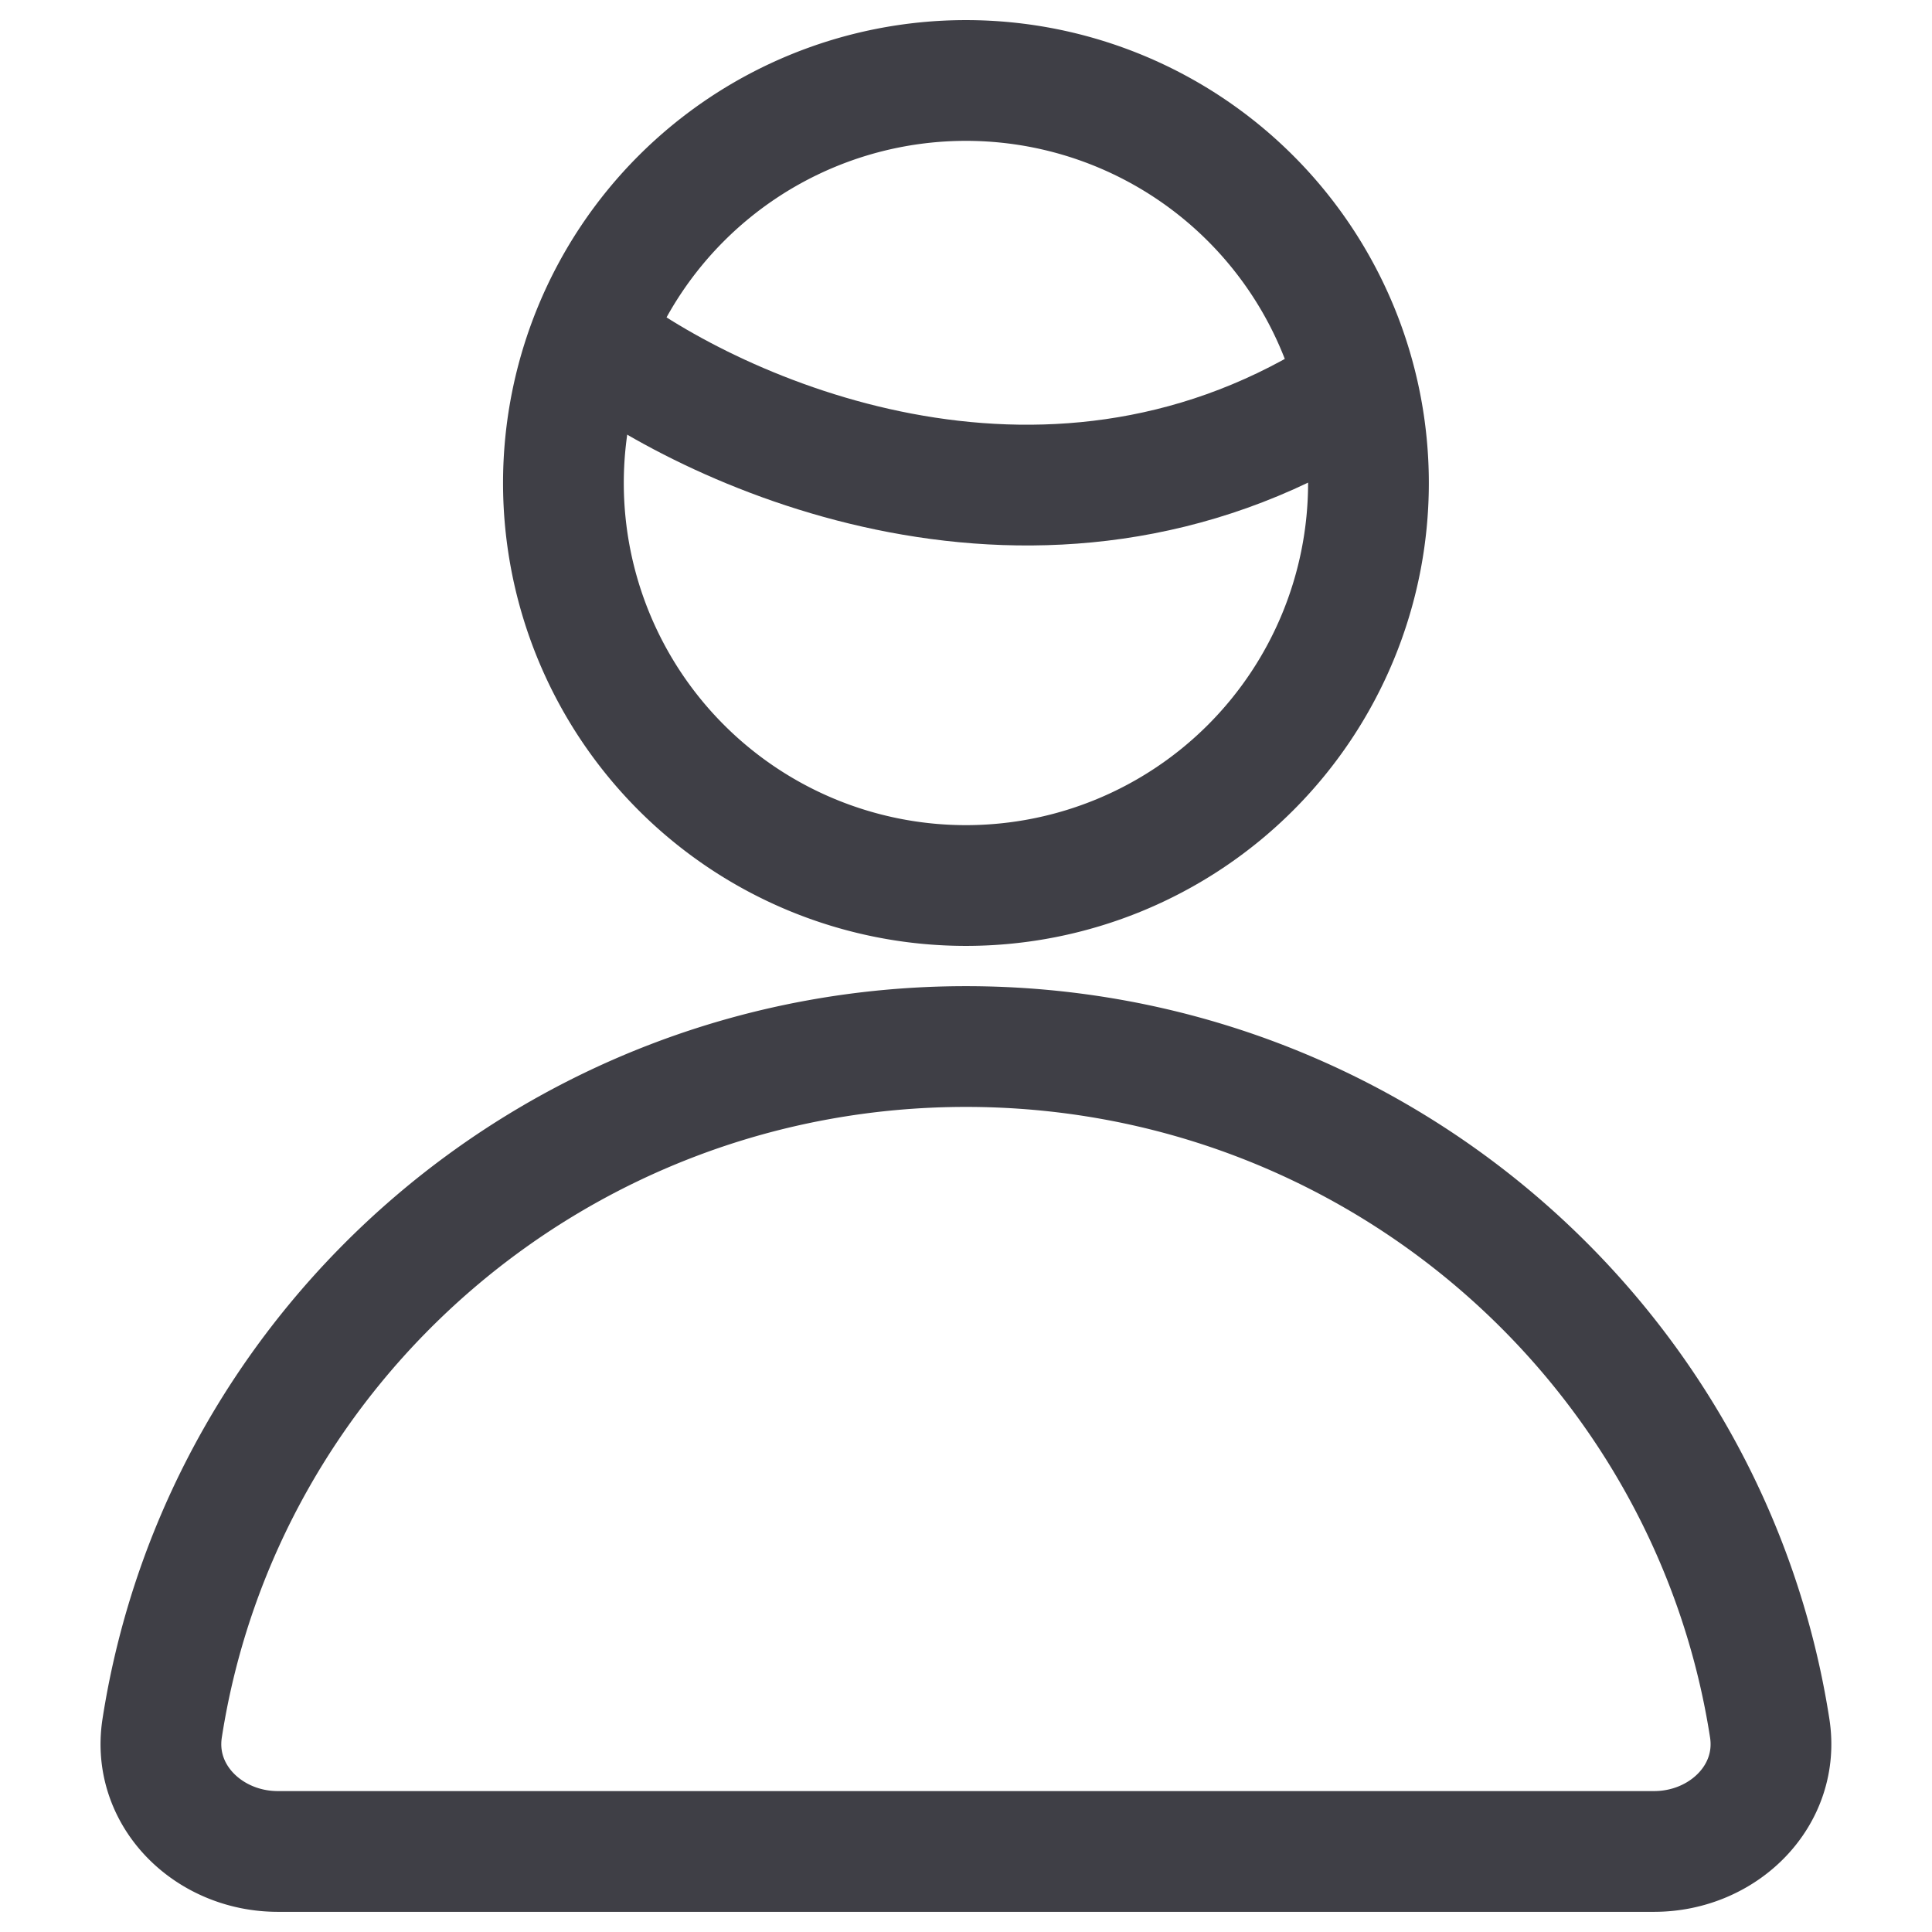 <svg xmlns="http://www.w3.org/2000/svg" width="16" height="16" fill="none" viewBox="0 0 16 16">
  <path stroke="#3F3F46"
    d="M8 8.667c-3.369 0-6.16 2.448-6.657 5.645-.087.56.386 1.021.958 1.021h11.397c.573 0 1.045-.462.958-1.021-.497-3.197-3.288-5.645-6.656-5.645ZM11.333 4a3.333 3.333 0 1 1-6.667 0 3.333 3.333 0 0 1 6.667 0Z" />
  <path stroke="#3F3F46" d="M4.905 2.81c1.032.793 3.714 2 6.19.476" />
</svg>